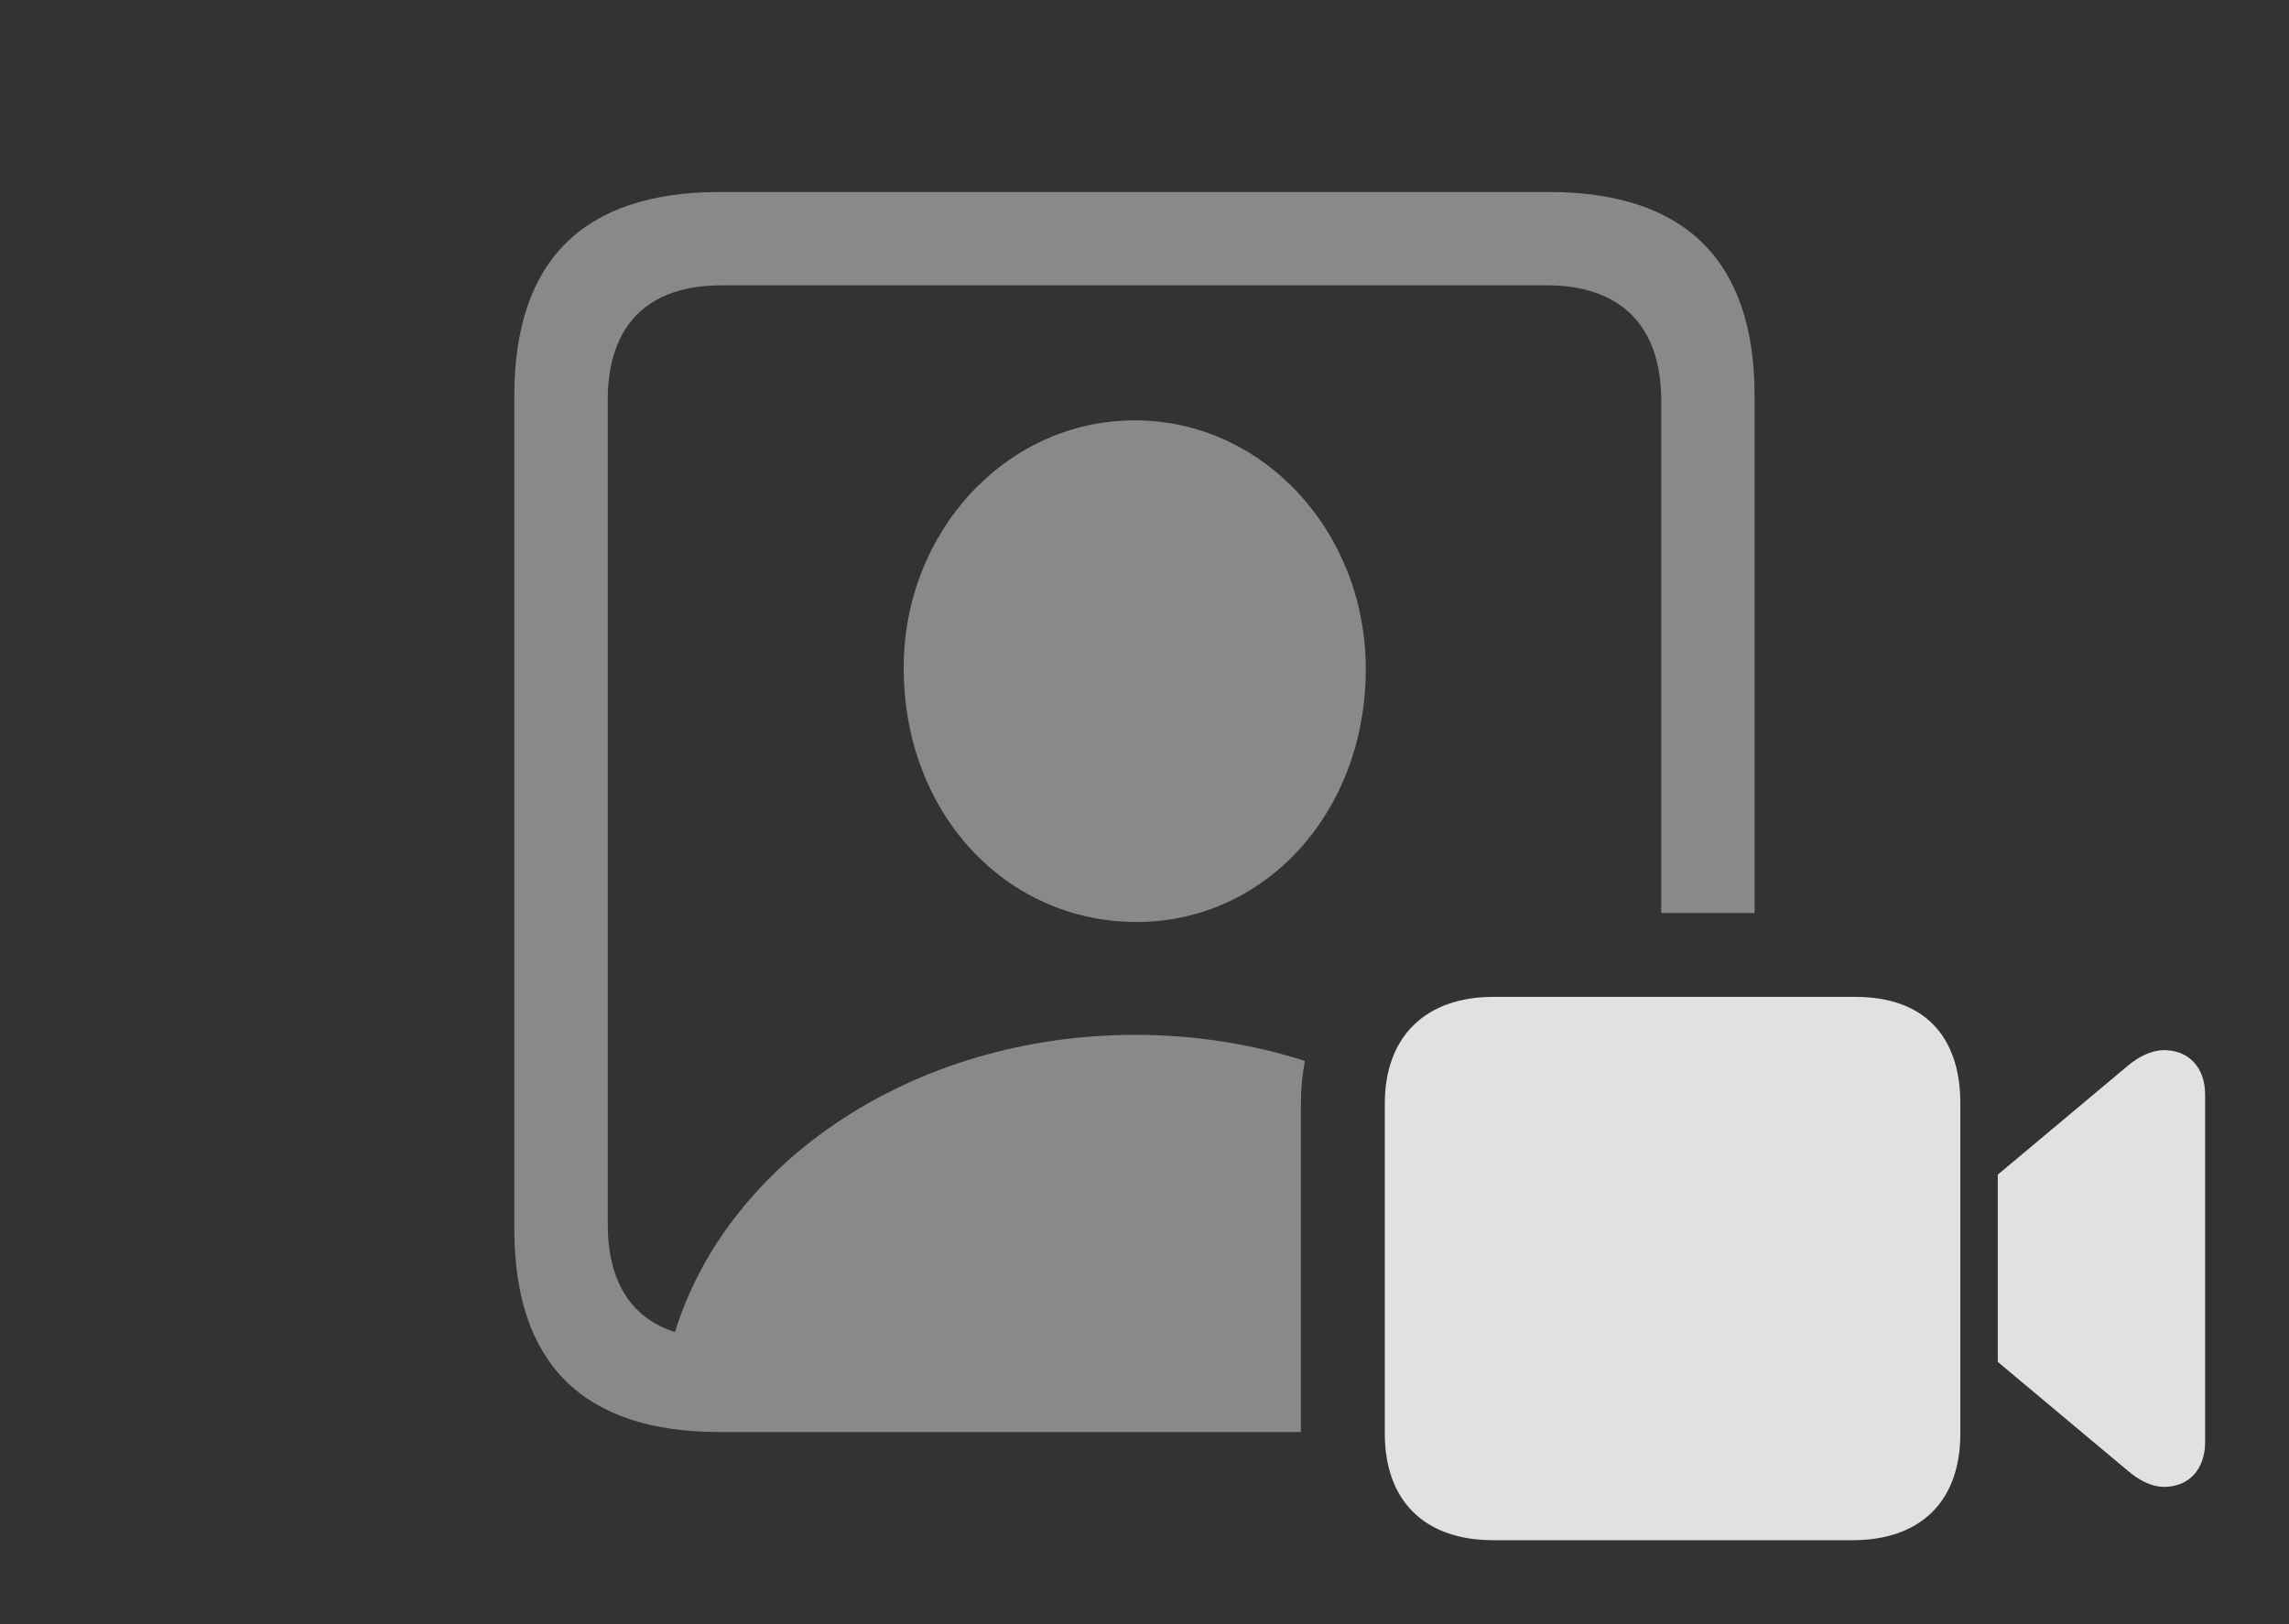 <?xml version="1.0" encoding="UTF-8"?>
<!--Generator: Apple Native CoreSVG 341-->
<!DOCTYPE svg
PUBLIC "-//W3C//DTD SVG 1.1//EN"
       "http://www.w3.org/Graphics/SVG/1.1/DTD/svg11.dtd">
<svg version="1.1" xmlns="http://www.w3.org/2000/svg" xmlns:xlink="http://www.w3.org/1999/xlink" viewBox="0 0 42.373 30.068">
 <rect x="0" y="0" width="42.373" height="30.068" fill="#333333" stroke="none"/>
 <g>
  <rect height="30.068" opacity="0" width="42.373" x="0" y="0"/>
  <path d="M32.48 7.324L32.48 16.904L30.752 16.904L30.752 7.412C30.752 6.016 29.98 5.283 28.643 5.283L13.359 5.283C11.992 5.283 11.25 6.016 11.25 7.412L11.25 22.656C11.25 23.729 11.682 24.404 12.495 24.662C13.468 21.51 16.9 19.16 21.016 19.16C22.123 19.16 23.182 19.331 24.156 19.643C24.107 19.892 24.082 20.155 24.082 20.43L24.082 26.514L13.32 26.514C10.801 26.514 9.521 25.254 9.521 22.754L9.521 7.324C9.521 4.824 10.801 3.555 13.32 3.555L28.672 3.555C31.201 3.555 32.48 4.834 32.48 7.324ZM25.283 12.383C25.283 15.059 23.398 17.09 21.006 17.07C18.613 17.051 16.738 15.059 16.729 12.383C16.719 9.863 18.613 7.783 21.006 7.783C23.398 7.783 25.283 9.863 25.283 12.383Z" fill="white" fill-opacity="0.425"/>
  <path d="M27.637 28.516L34.297 28.516C35.557 28.516 36.289 27.793 36.289 26.543L36.289 20.43C36.289 19.17 35.605 18.457 34.346 18.457L27.637 18.457C26.416 18.457 25.635 19.17 25.635 20.43L25.635 26.543C25.635 27.793 26.377 28.516 27.637 28.516ZM36.982 25.215L39.385 27.227C39.6 27.412 39.834 27.529 40.059 27.529C40.518 27.529 40.82 27.207 40.82 26.699L40.82 20.264C40.82 19.766 40.518 19.443 40.059 19.443C39.834 19.443 39.59 19.561 39.385 19.736L36.982 21.748Z" fill="white" fill-opacity="0.85"/>
 </g>
</svg>
